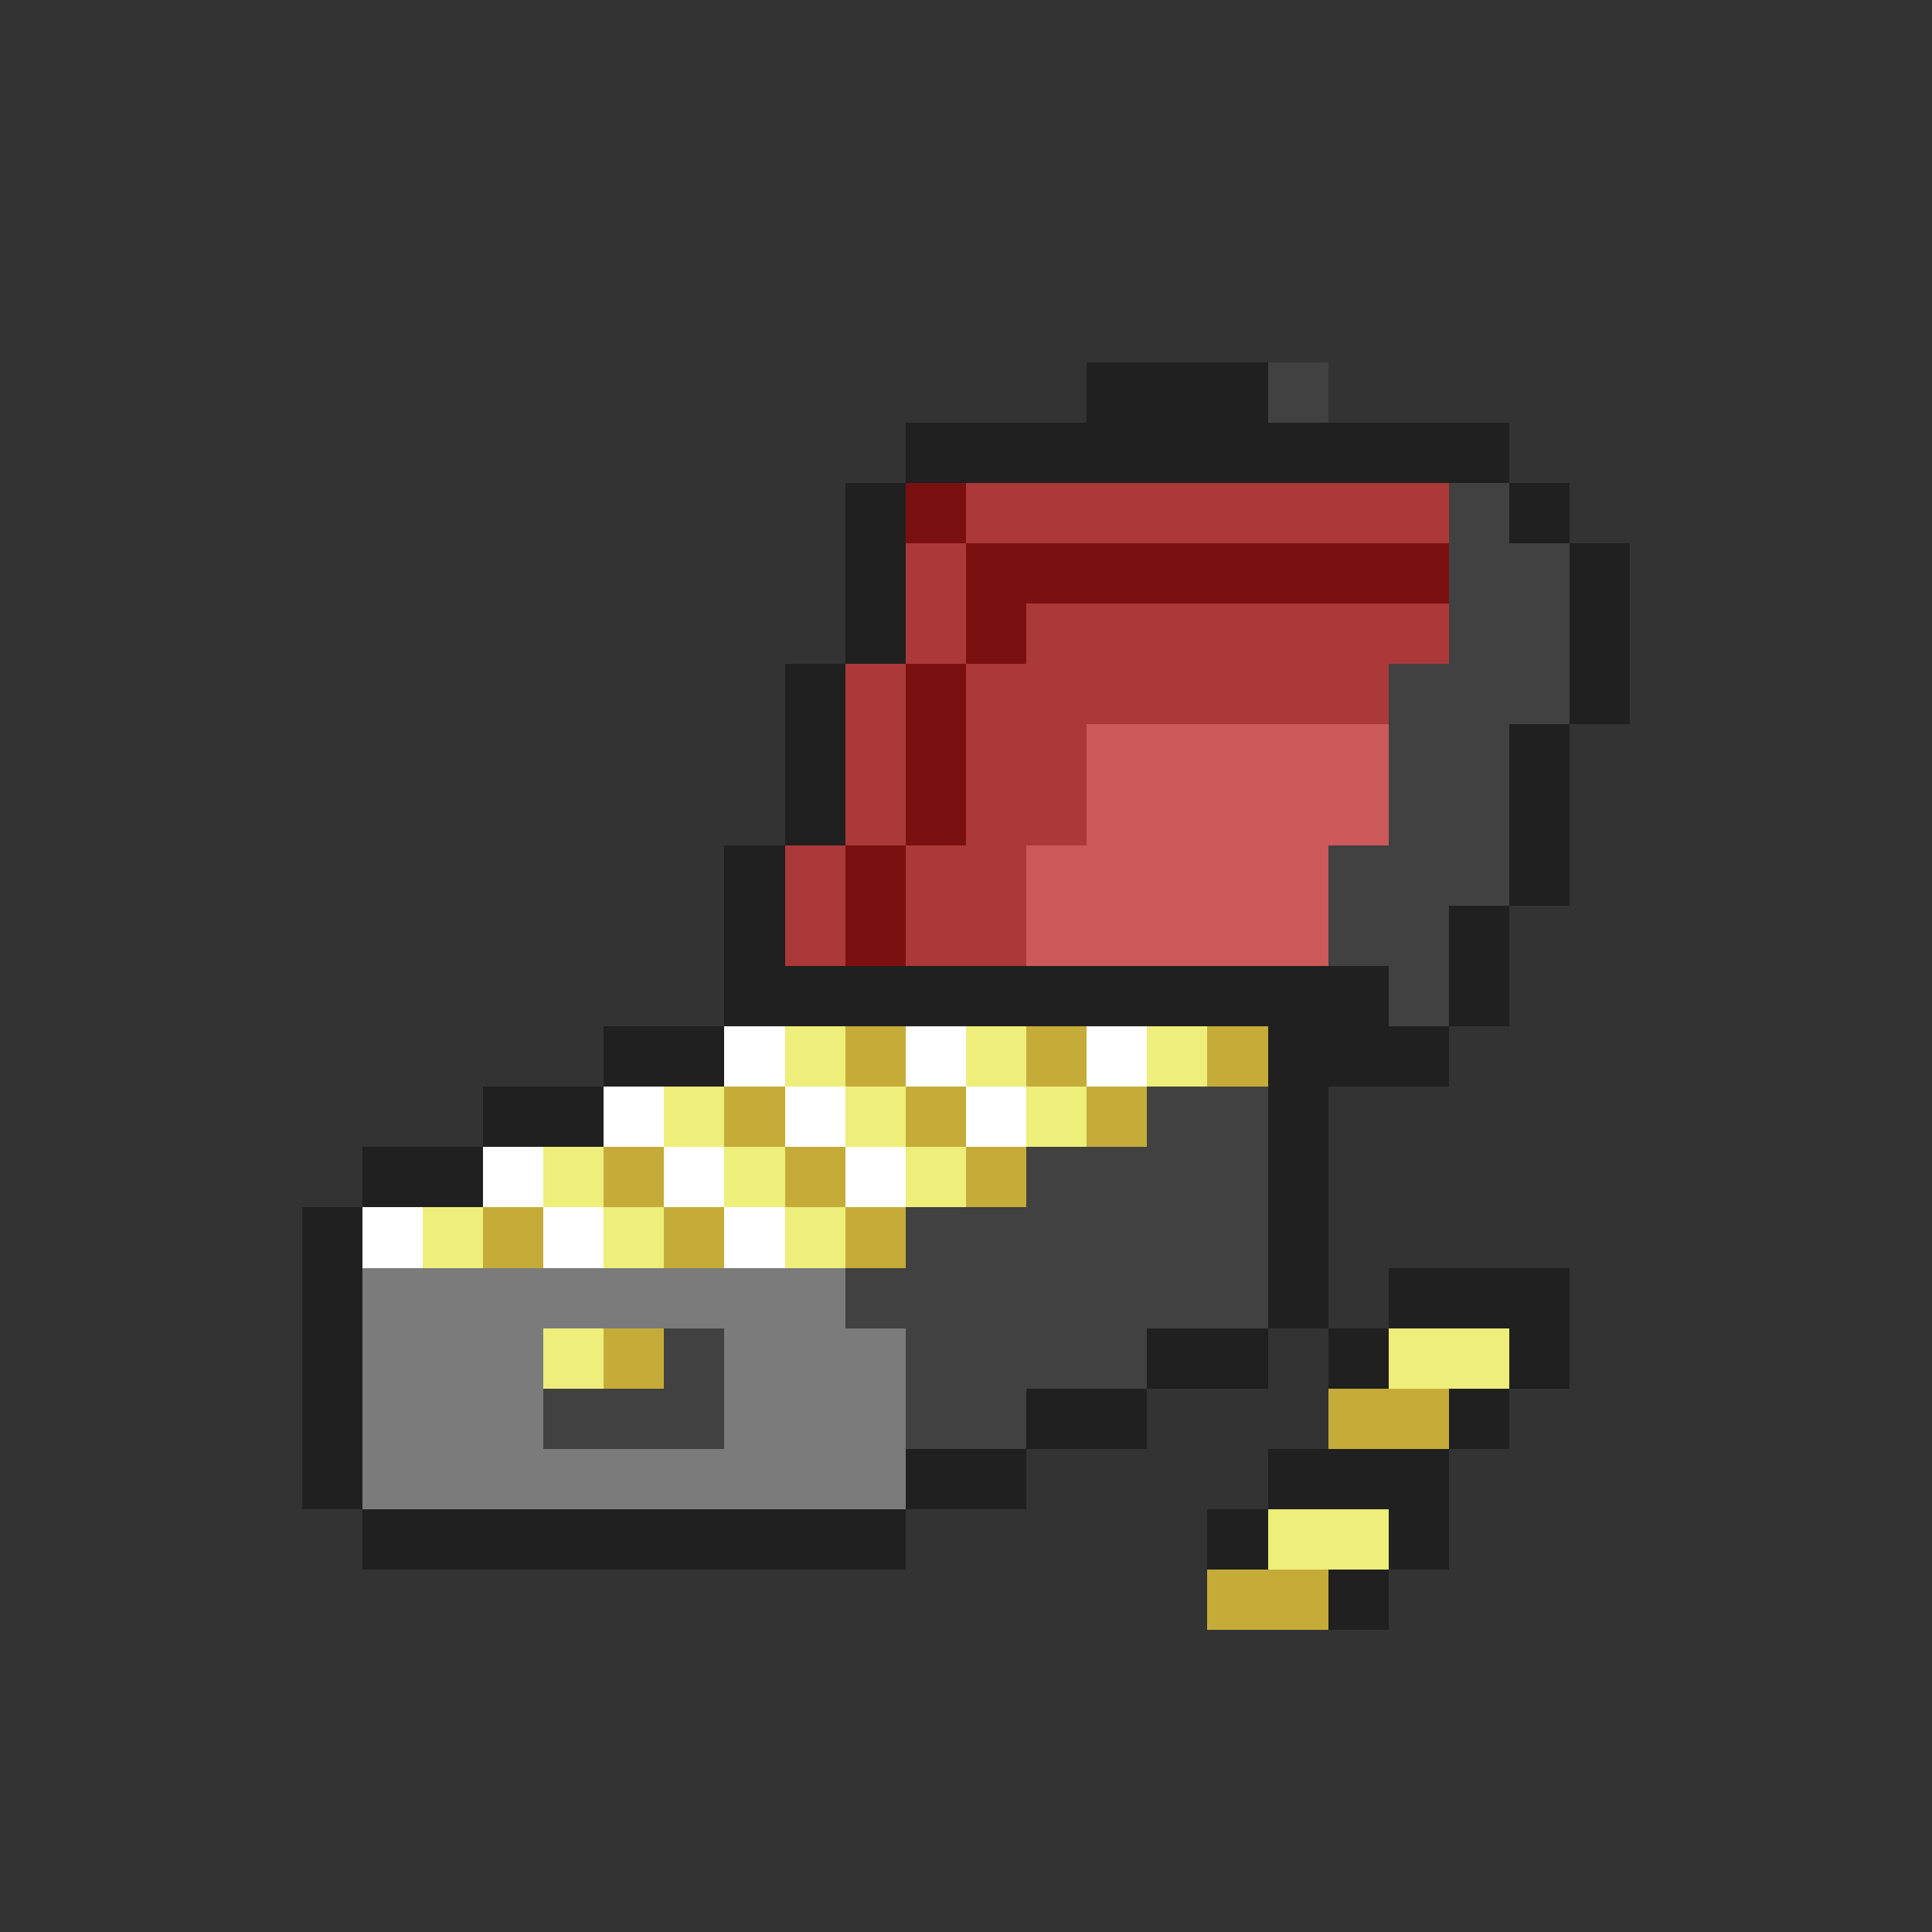 <svg xmlns="http://www.w3.org/2000/svg" viewBox="0 -0.5 32 32" shape-rendering="crispEdges">
<rect x="0" y="-0.5" width="32" height="32" fill="#333333" stroke="none"/>
<path stroke="#202020" d="M18 6h3M15 7h10M14 8h1M25 8h1M14 9h1M26 9h1M14 10h1M26 10h1M13 11h1M26 11h1M13 12h1M25 12h1M13 13h1M25 13h1M12 14h1M25 14h1M12 15h1M24 15h1M12 16h11M24 16h1M10 17h2M21 17h3M8 18h2M21 18h1M6 19h2M21 19h1M5 20h1M21 20h1M5 21h1M21 21h1M23 21h3M5 22h1M19 22h2M22 22h1M25 22h1M5 23h1M17 23h2M24 23h1M5 24h1M15 24h2M21 24h3M6 25h9M20 25h1M23 25h1M22 26h1" />
<path stroke="#414141" d="M21 6h1M24 8h1M24 9h2M24 10h2M23 11h3M23 12h2M23 13h2M22 14h3M22 15h2M23 16h1M19 18h2M17 19h4M15 20h6M14 21h7M11 22h1M15 22h4M9 23h3M15 23h2" />
<path stroke="#7b1010" d="M15 8h1M16 9h8M16 10h1M15 11h1M15 12h1M15 13h1M14 14h1M14 15h1" />
<path stroke="#ac3939" d="M16 8h8M15 9h1M15 10h1M17 10h7M14 11h1M16 11h7M14 12h1M16 12h2M14 13h1M16 13h2M13 14h1M15 14h2M13 15h1M15 15h2" />
<path stroke="#cd5a5a" d="M18 12h5M18 13h5M17 14h5M17 15h5" />
<path stroke="#ffffff" d="M12 17h1M15 17h1M18 17h1M10 18h1M13 18h1M16 18h1M8 19h1M11 19h1M14 19h1M6 20h1M9 20h1M12 20h1" />
<path stroke="#eeee7b" d="M13 17h1M16 17h1M19 17h1M11 18h1M14 18h1M17 18h1M9 19h1M12 19h1M15 19h1M7 20h1M10 20h1M13 20h1M9 22h1M23 22h2M21 25h2" />
<path stroke="#c5ac39" d="M14 17h1M17 17h1M20 17h1M12 18h1M15 18h1M18 18h1M10 19h1M13 19h1M16 19h1M8 20h1M11 20h1M14 20h1M10 22h1M22 23h2M20 26h2" />
<path stroke="#7b7b7b" d="M6 21h8M6 22h3M12 22h3M6 23h3M12 23h3M6 24h9" />
</svg>